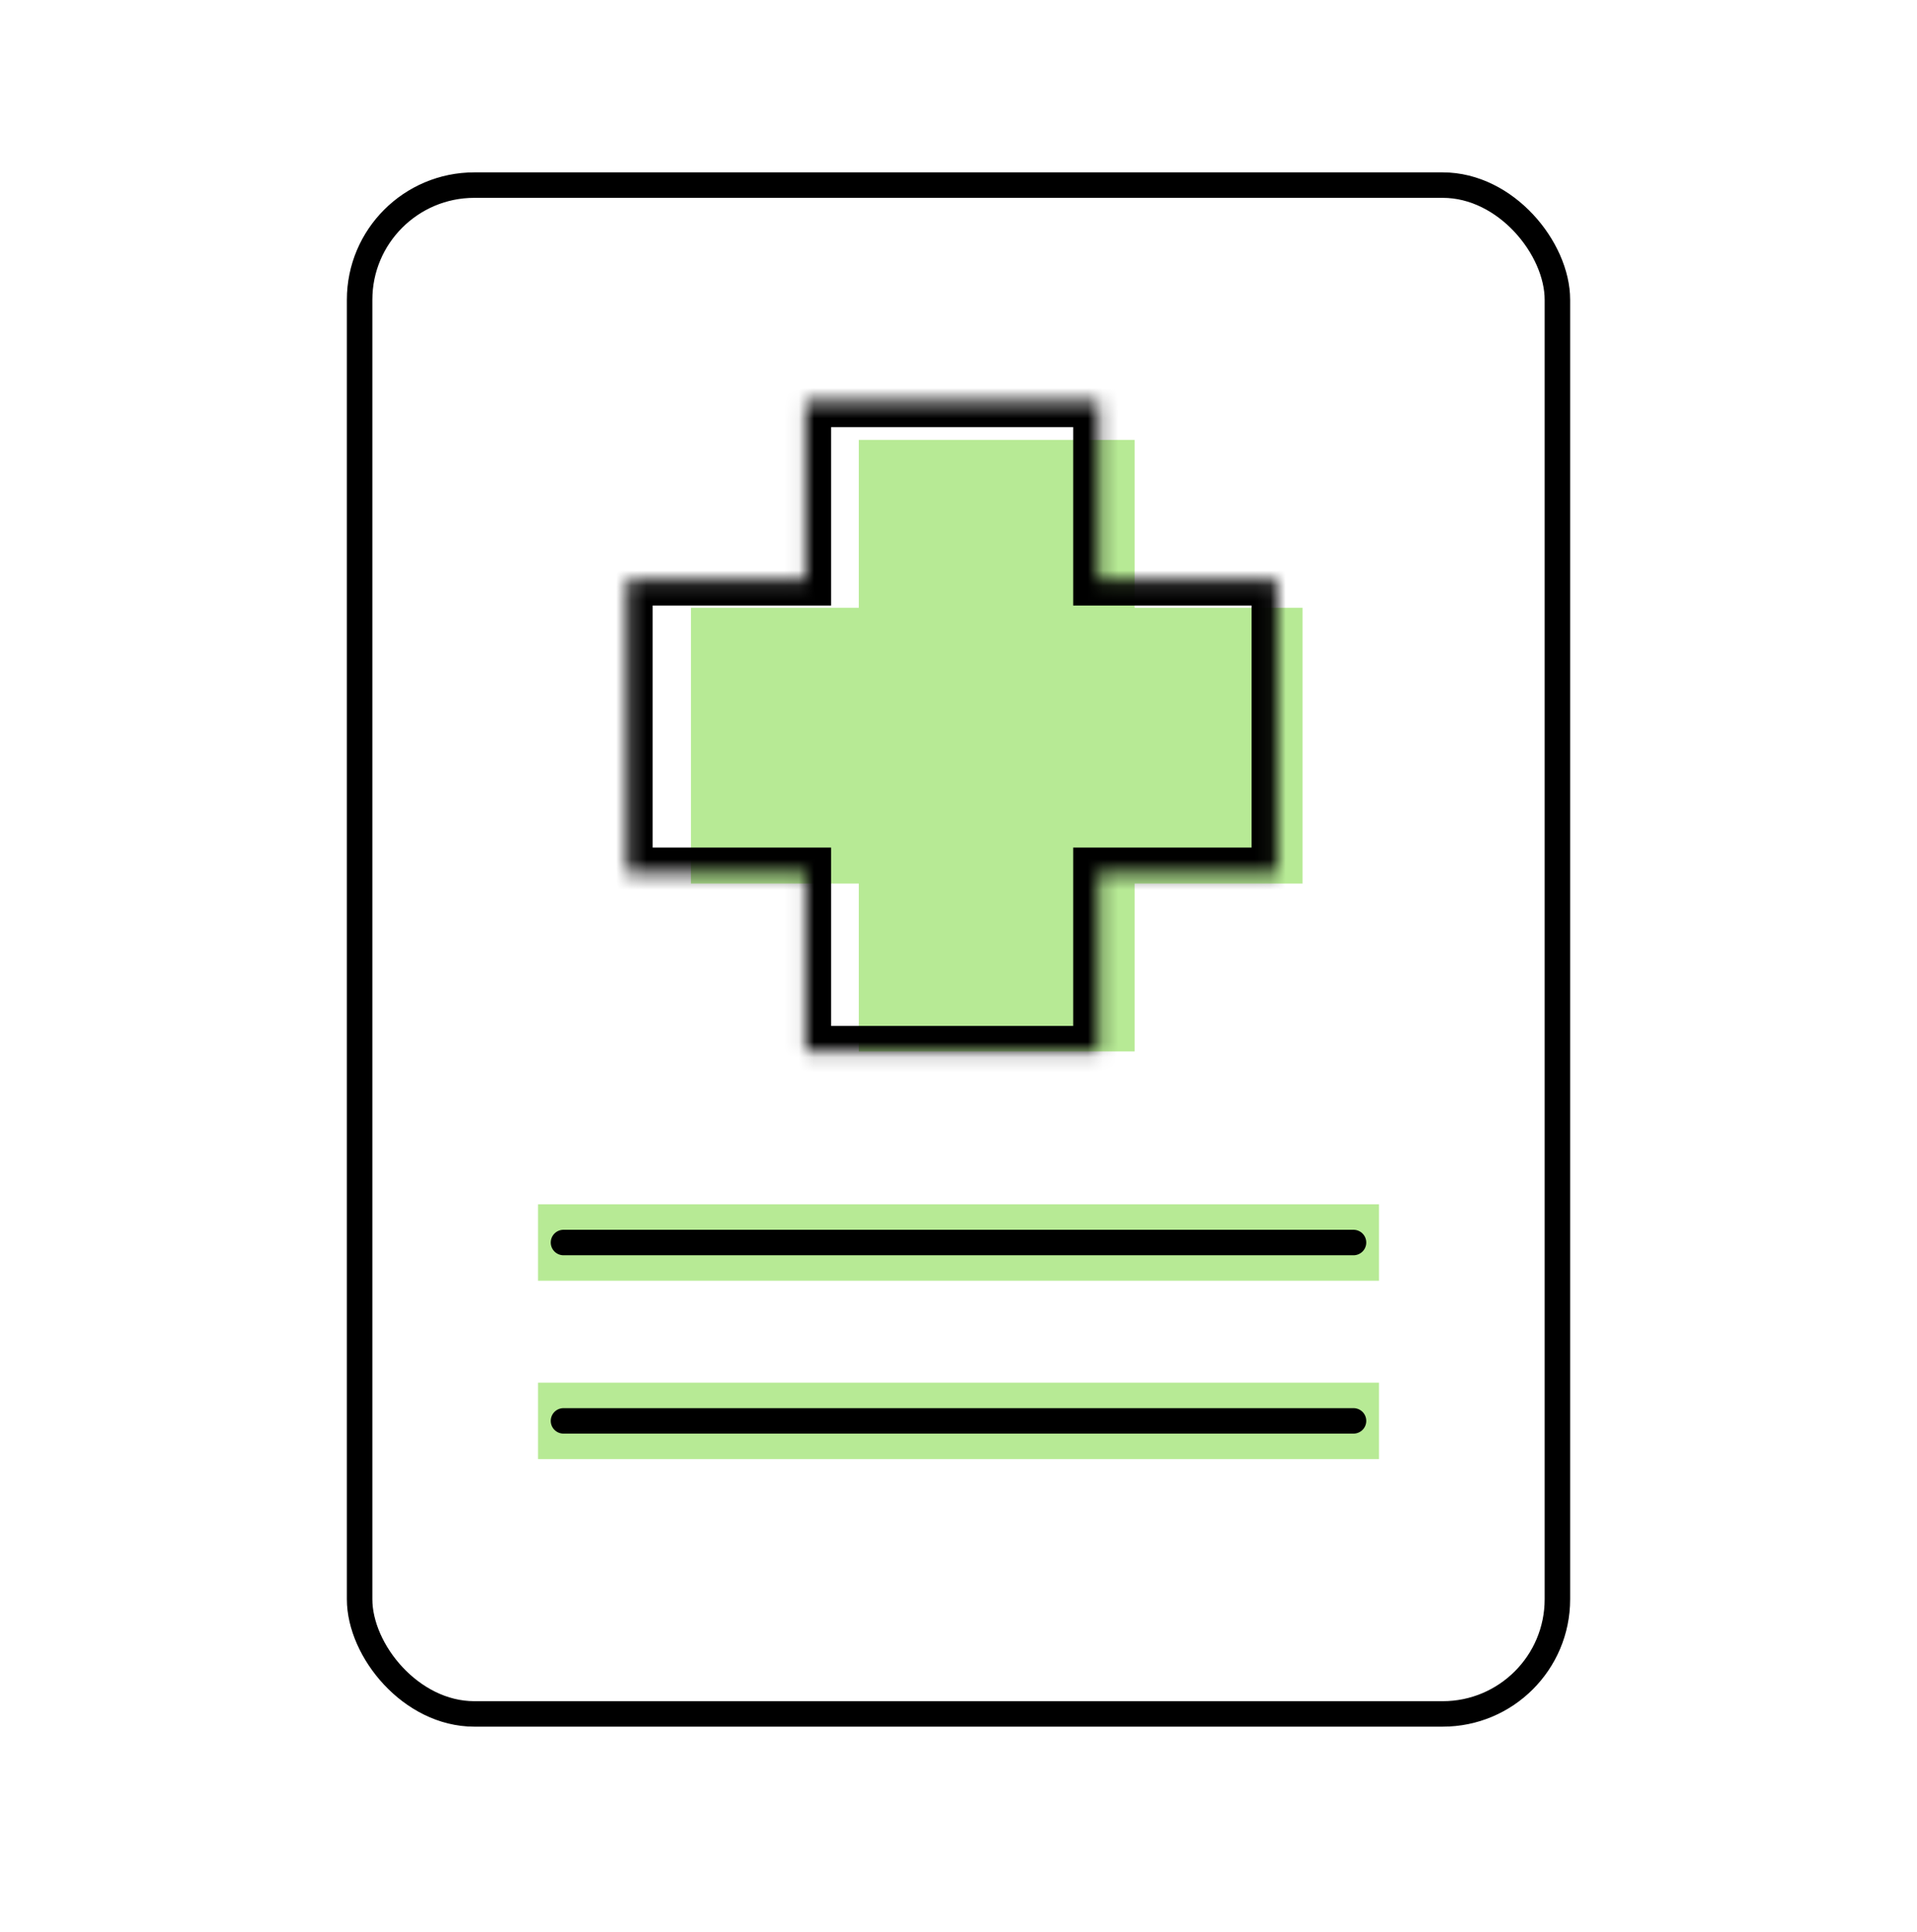 <svg width="126" height="127" viewBox="0 0 126 127" fill="none" xmlns="http://www.w3.org/2000/svg">
<g clip-path="url(#clip0_209_44608)">
<path fill-rule="evenodd" clip-rule="evenodd" d="M74.578 28.919H56.448V39.954L45.413 39.954L45.413 58.084H56.448V69.12H74.578V58.084H85.614V39.954L74.578 39.954V28.919Z" fill="#B7EA95"/>
<rect x="23.637" y="12.169" width="78.727" height="100.503" rx="7.538" stroke="black" stroke-width="1.675"/>
<rect x="35.362" y="79.17" width="55.276" height="5.025" fill="#B7EA95"/>
<rect x="35.362" y="90.895" width="55.276" height="5.025" fill="#B7EA95"/>
<mask id="path-5-inside-1_209_44608" fill="white">
<path fill-rule="evenodd" clip-rule="evenodd" d="M72.213 26.406H52.95V38.132L41.225 38.132L41.225 57.395H52.95V69.12H72.213V57.395H83.938V38.132L72.213 38.132V26.406Z"/>
</mask>
<path d="M52.95 26.406V24.731H51.275V26.406H52.95ZM72.213 26.406H73.888V24.731H72.213V26.406ZM52.95 38.132V39.807H54.625V38.132H52.95ZM41.225 38.132L41.225 36.456H39.55L39.55 38.132H41.225ZM41.225 57.395H39.55L39.55 59.07H41.225V57.395ZM52.95 57.395H54.625V55.719H52.95V57.395ZM52.95 69.12H51.275V70.795H52.95V69.12ZM72.213 69.12V70.795H73.888V69.12H72.213ZM72.213 57.395V55.719H70.538V57.395H72.213ZM83.938 57.395V59.07H85.613V57.395H83.938ZM83.938 38.132H85.613V36.456H83.938V38.132ZM72.213 38.132H70.538V39.807H72.213V38.132ZM52.95 28.081H72.213V24.731H52.95V28.081ZM54.625 38.132V26.406H51.275V38.132H54.625ZM41.225 39.807L52.95 39.807V36.456L41.225 36.456L41.225 39.807ZM42.9 57.395L42.9 38.132H39.55L39.55 57.395H42.9ZM52.95 55.719H41.225V59.07H52.95V55.719ZM54.625 69.12V57.395H51.275V69.12H54.625ZM72.213 67.445H52.95V70.795H72.213V67.445ZM70.538 57.395V69.12H73.888V57.395H70.538ZM83.938 55.719H72.213V59.07H83.938V55.719ZM82.263 38.132V57.395H85.613V38.132H82.263ZM72.213 39.807L83.938 39.807V36.456L72.213 36.456L72.213 39.807ZM70.538 26.406V38.132H73.888V26.406H70.538Z" fill="black" mask="url(#path-5-inside-1_209_44608)"/>
<line x1="37.037" y1="81.682" x2="88.963" y2="81.682" stroke="black" stroke-width="1.675" stroke-linecap="round"/>
<line x1="37.037" y1="93.408" x2="88.963" y2="93.408" stroke="black" stroke-width="1.675" stroke-linecap="round"/>
</g>
<defs>
<clipPath id="clip0_209_44608">
<rect width="125.628" height="125.628" fill="white" transform="translate(0.186 0.442)"/>
</clipPath>
</defs>
</svg>
